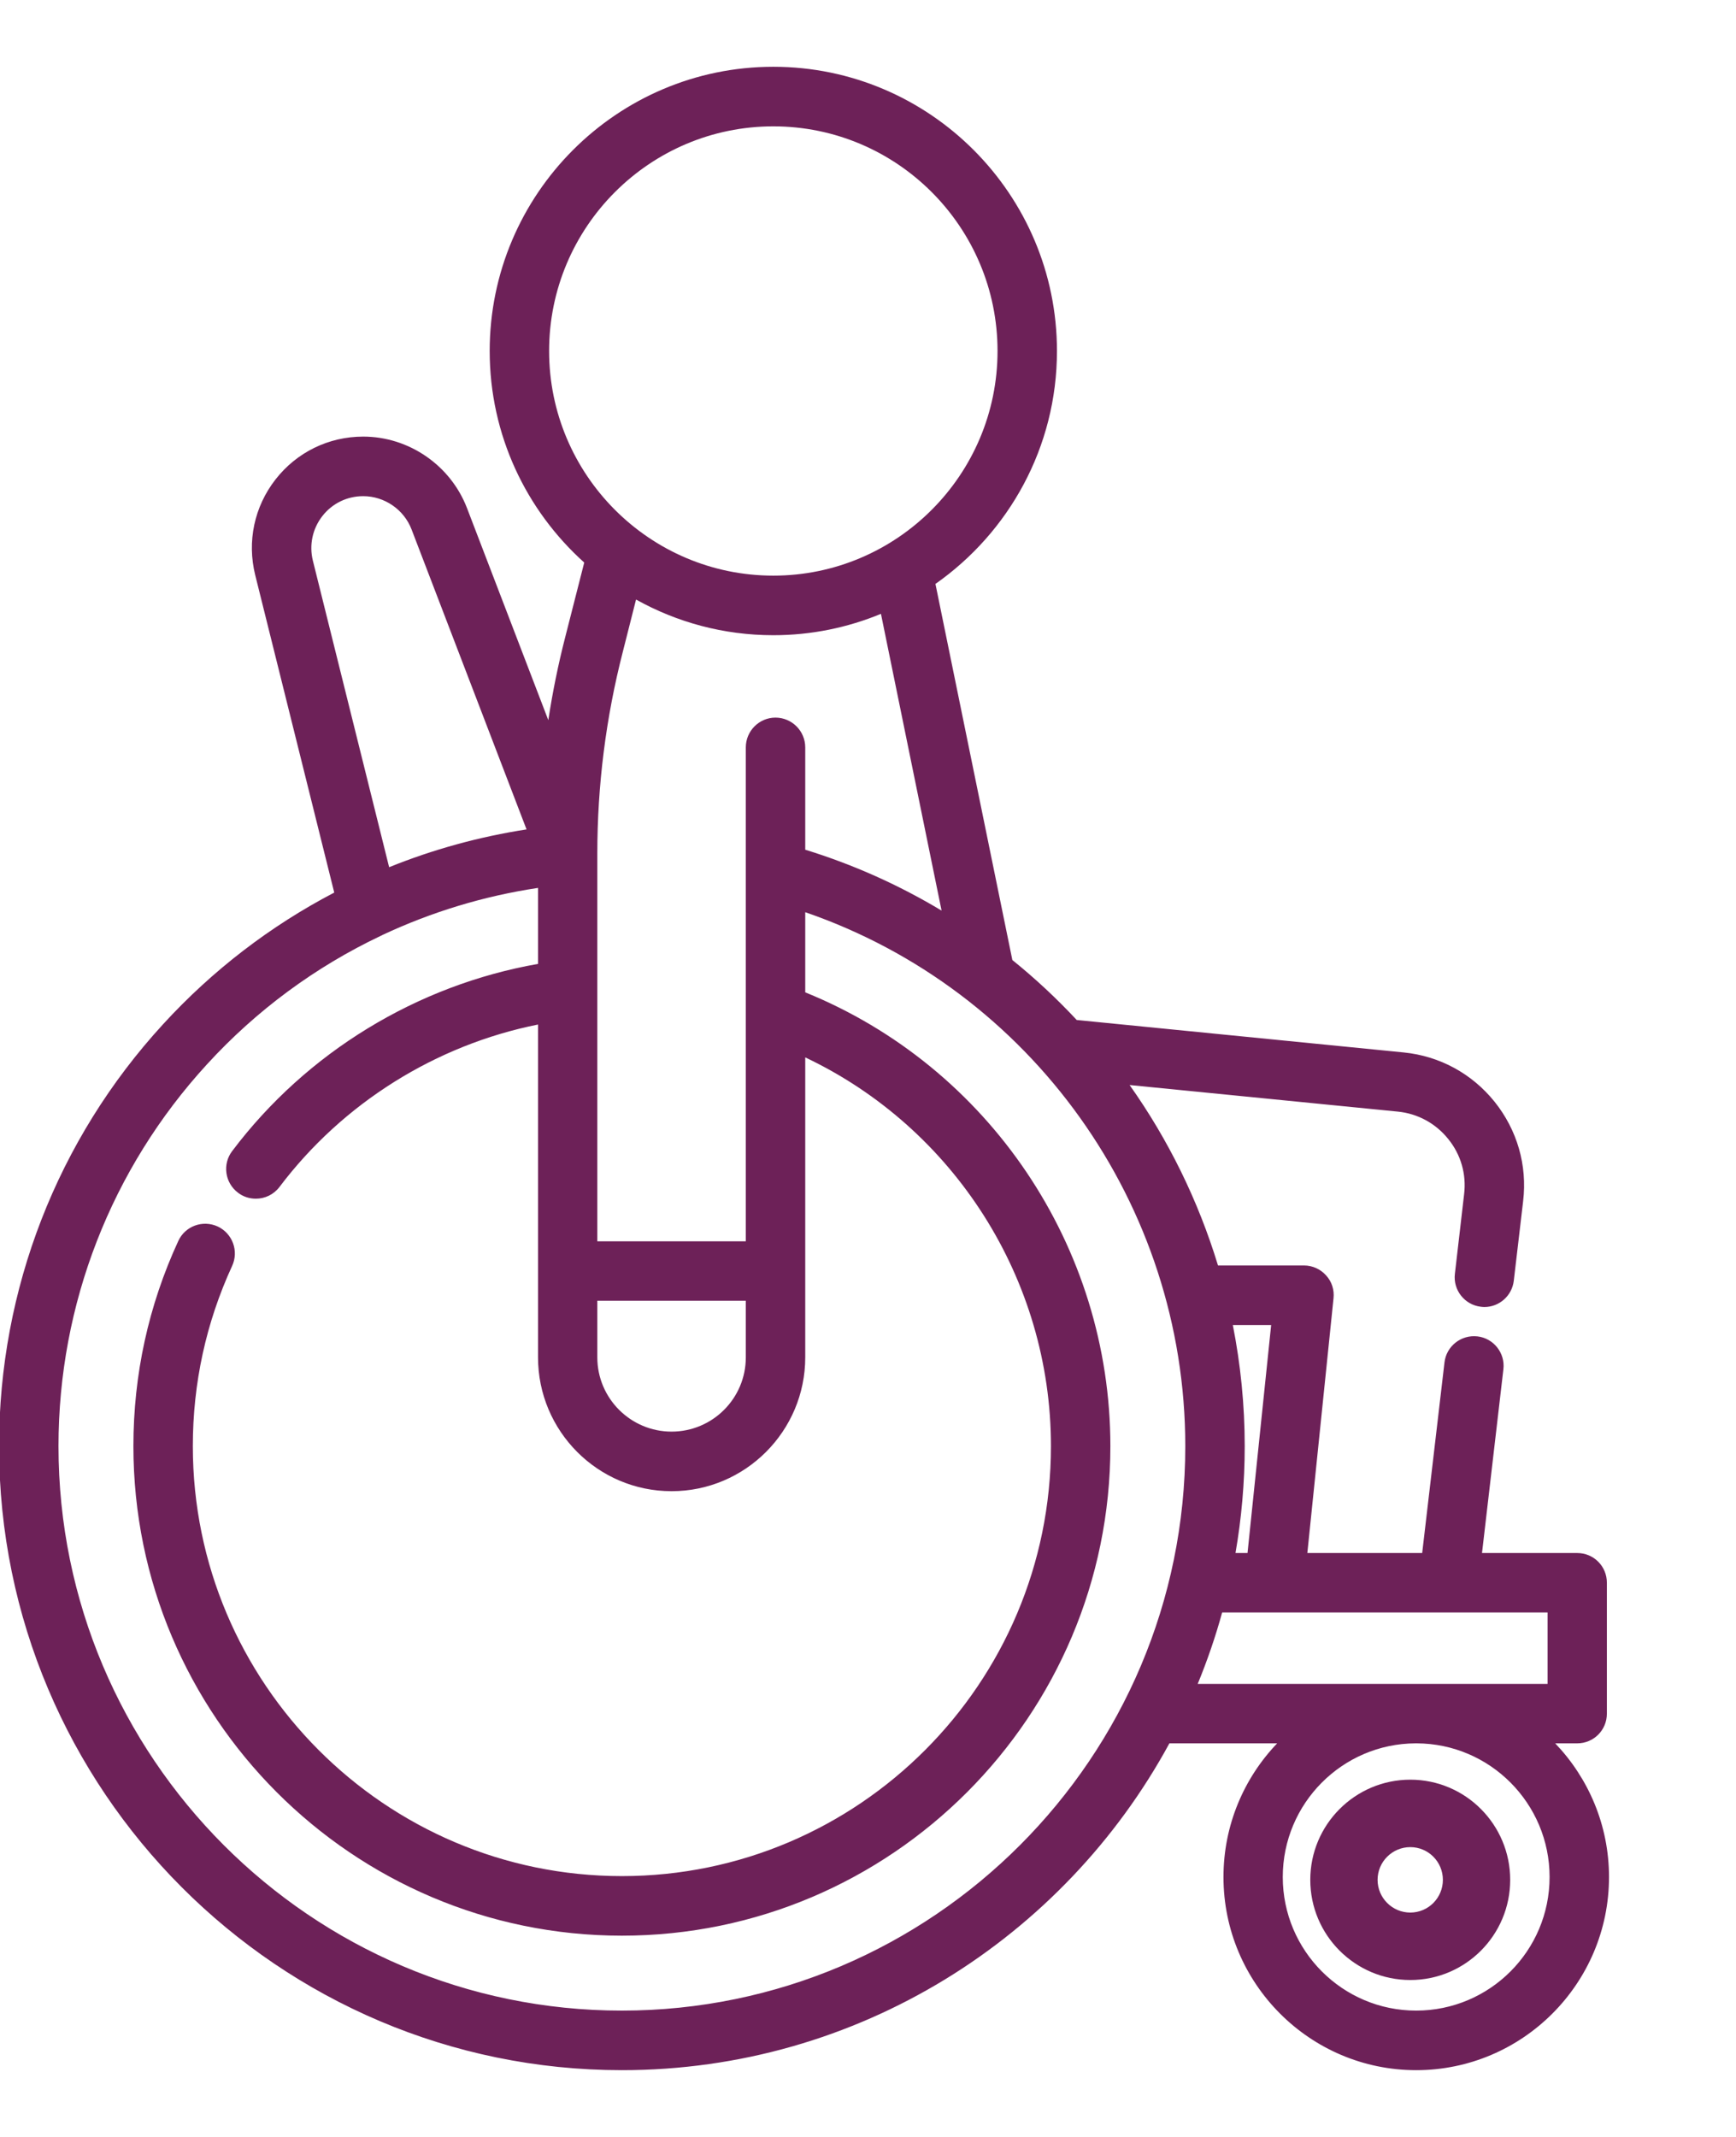 <?xml version="1.0" encoding="UTF-8"?>
<svg width="13px" height="16px" viewBox="0 0 13 16" version="1.1" xmlns="http://www.w3.org/2000/svg" xmlns:xlink="http://www.w3.org/1999/xlink">
    <!-- Generator: Sketch 53.2 (72643) - https://sketchapp.com -->
    <title>Group 64</title>
    <desc>Created with Sketch.</desc>
    <g id="Page-1" stroke="none" stroke-width="1" fill="none" fill-rule="evenodd">
        <g id="Group-64" transform="translate(-0.519, 0.5)" fill="#6D2158" fill-rule="nonzero">
            <path d="M12.165,12.553 L12.33,12.553 C12.453,12.553 12.552,12.454 12.552,12.331 L12.552,11.35 C12.552,11.227 12.453,11.128 12.33,11.128 L11.617,11.128 L11.777,9.753 C11.792,9.631 11.704,9.52 11.583,9.506 C11.461,9.492 11.35,9.579 11.336,9.701 L11.169,11.128 L10.309,11.128 L10.505,9.221 C10.512,9.158 10.492,9.095 10.449,9.049 C10.407,9.002 10.347,8.975 10.284,8.975 L9.64,8.975 C9.492,8.489 9.268,8.033 8.978,7.624 L10.987,7.823 C11.136,7.838 11.27,7.911 11.364,8.028 C11.459,8.145 11.501,8.292 11.483,8.441 L11.414,9.037 C11.399,9.159 11.487,9.27 11.608,9.284 C11.617,9.285 11.626,9.286 11.635,9.286 C11.746,9.286 11.842,9.202 11.855,9.089 L11.925,8.493 C11.957,8.224 11.88,7.96 11.711,7.749 C11.541,7.538 11.3,7.407 11.031,7.38 L8.582,7.137 C8.432,6.976 8.271,6.826 8.1,6.688 L7.524,3.872 C8.073,3.487 8.434,2.849 8.434,2.128 C8.434,0.955 7.481,0 6.31,0 C5.139,0 4.186,0.955 4.186,2.128 C4.186,2.757 4.46,3.322 4.894,3.712 L4.752,4.269 C4.699,4.475 4.657,4.682 4.625,4.892 L4.016,3.304 C3.893,2.984 3.581,2.769 3.239,2.769 C2.98,2.769 2.741,2.886 2.582,3.09 C2.423,3.294 2.368,3.554 2.43,3.805 L3.022,6.183 C2.545,6.432 2.111,6.764 1.74,7.169 C0.948,8.032 0.512,9.154 0.512,10.328 C0.512,12.904 2.604,15 5.176,15 C6.944,15 8.485,14.009 9.276,12.553 L10.083,12.553 C9.834,12.813 9.681,13.166 9.681,13.554 C9.681,14.351 10.328,15 11.124,15 C11.92,15 12.568,14.351 12.568,13.554 C12.568,13.166 12.414,12.813 12.165,12.553 Z M10.038,9.421 L9.861,11.128 L9.771,11.128 C9.816,10.868 9.84,10.601 9.84,10.328 C9.84,10.019 9.809,9.715 9.751,9.421 L10.038,9.421 L10.038,9.421 Z M7.57,6.318 C7.254,6.128 6.912,5.974 6.549,5.862 L6.549,5.096 C6.549,4.973 6.449,4.873 6.326,4.873 C6.204,4.873 6.104,4.973 6.104,5.096 L6.104,8.794 L4.992,8.794 L4.992,5.901 C4.992,5.9 4.992,5.898 4.992,5.896 L4.992,5.892 C4.992,5.382 5.056,4.874 5.183,4.38 L5.282,3.989 C5.587,4.159 5.937,4.256 6.31,4.256 C6.595,4.256 6.867,4.199 7.116,4.096 L7.57,6.318 Z M6.104,9.239 L6.104,9.663 C6.104,9.97 5.855,10.219 5.548,10.219 C5.242,10.219 4.992,9.97 4.992,9.663 L4.992,9.239 L4.992,9.239 L6.104,9.239 Z M4.631,2.128 C4.631,1.2 5.384,0.446 6.31,0.446 C7.236,0.446 7.989,1.2 7.989,2.128 C7.989,3.055 7.236,3.81 6.31,3.81 C5.384,3.81 4.631,3.055 4.631,2.128 Z M2.862,3.698 C2.833,3.581 2.859,3.459 2.933,3.364 C3.007,3.269 3.118,3.215 3.239,3.215 C3.398,3.215 3.544,3.315 3.601,3.464 L4.462,5.71 C4.107,5.765 3.762,5.86 3.433,5.993 L2.862,3.698 Z M5.176,14.554 C2.85,14.554 0.957,12.658 0.957,10.328 C0.957,9.266 1.352,8.251 2.068,7.47 C2.44,7.063 2.883,6.738 3.37,6.507 C3.375,6.505 3.38,6.503 3.384,6.5 C3.751,6.328 4.142,6.209 4.548,6.148 L4.548,6.717 C3.643,6.876 2.816,7.378 2.258,8.118 C2.183,8.216 2.203,8.356 2.301,8.43 C2.341,8.461 2.388,8.475 2.435,8.475 C2.502,8.475 2.568,8.445 2.612,8.387 C3.087,7.758 3.783,7.324 4.548,7.171 L4.548,9.663 C4.548,10.215 4.996,10.665 5.548,10.665 C6.1,10.665 6.549,10.215 6.549,9.663 L6.549,7.417 C7.661,7.944 8.389,9.076 8.389,10.328 C8.389,12.103 6.948,13.547 5.176,13.547 C3.404,13.547 1.963,12.103 1.963,10.328 C1.963,9.857 2.062,9.403 2.257,8.979 C2.309,8.867 2.26,8.735 2.149,8.683 C2.037,8.632 1.905,8.68 1.854,8.792 C1.631,9.275 1.518,9.792 1.518,10.328 C1.518,12.349 3.159,13.993 5.176,13.993 C7.193,13.993 8.834,12.349 8.834,10.328 C8.834,8.833 7.922,7.487 6.549,6.93 L6.549,6.33 C8.238,6.911 9.395,8.515 9.395,10.328 C9.395,12.658 7.502,14.554 5.176,14.554 Z M9.488,12.108 C9.559,11.935 9.621,11.756 9.671,11.573 L12.108,11.573 L12.108,12.108 L11.128,12.108 C11.127,12.108 11.125,12.108 11.124,12.108 C11.123,12.108 11.121,12.108 11.12,12.108 L9.488,12.108 Z M11.124,14.554 C10.573,14.554 10.125,14.106 10.125,13.554 C10.125,13.003 10.571,12.555 11.12,12.553 L11.128,12.553 C11.677,12.555 12.123,13.003 12.123,13.554 C12.123,14.106 11.675,14.554 11.124,14.554 Z" id="Shape"></path>
            <path d="M11.08,12.825 C10.667,12.825 10.331,13.161 10.331,13.575 C10.331,13.989 10.667,14.325 11.08,14.325 C11.493,14.325 11.828,13.989 11.828,13.575 C11.828,13.161 11.493,12.825 11.08,12.825 Z M11.08,13.82 C10.945,13.82 10.835,13.71 10.835,13.575 C10.835,13.44 10.945,13.33 11.08,13.33 C11.215,13.33 11.324,13.44 11.324,13.575 C11.324,13.71 11.215,13.82 11.08,13.82 Z" id="Shape"></path>
        </g>
    </g>
</svg>